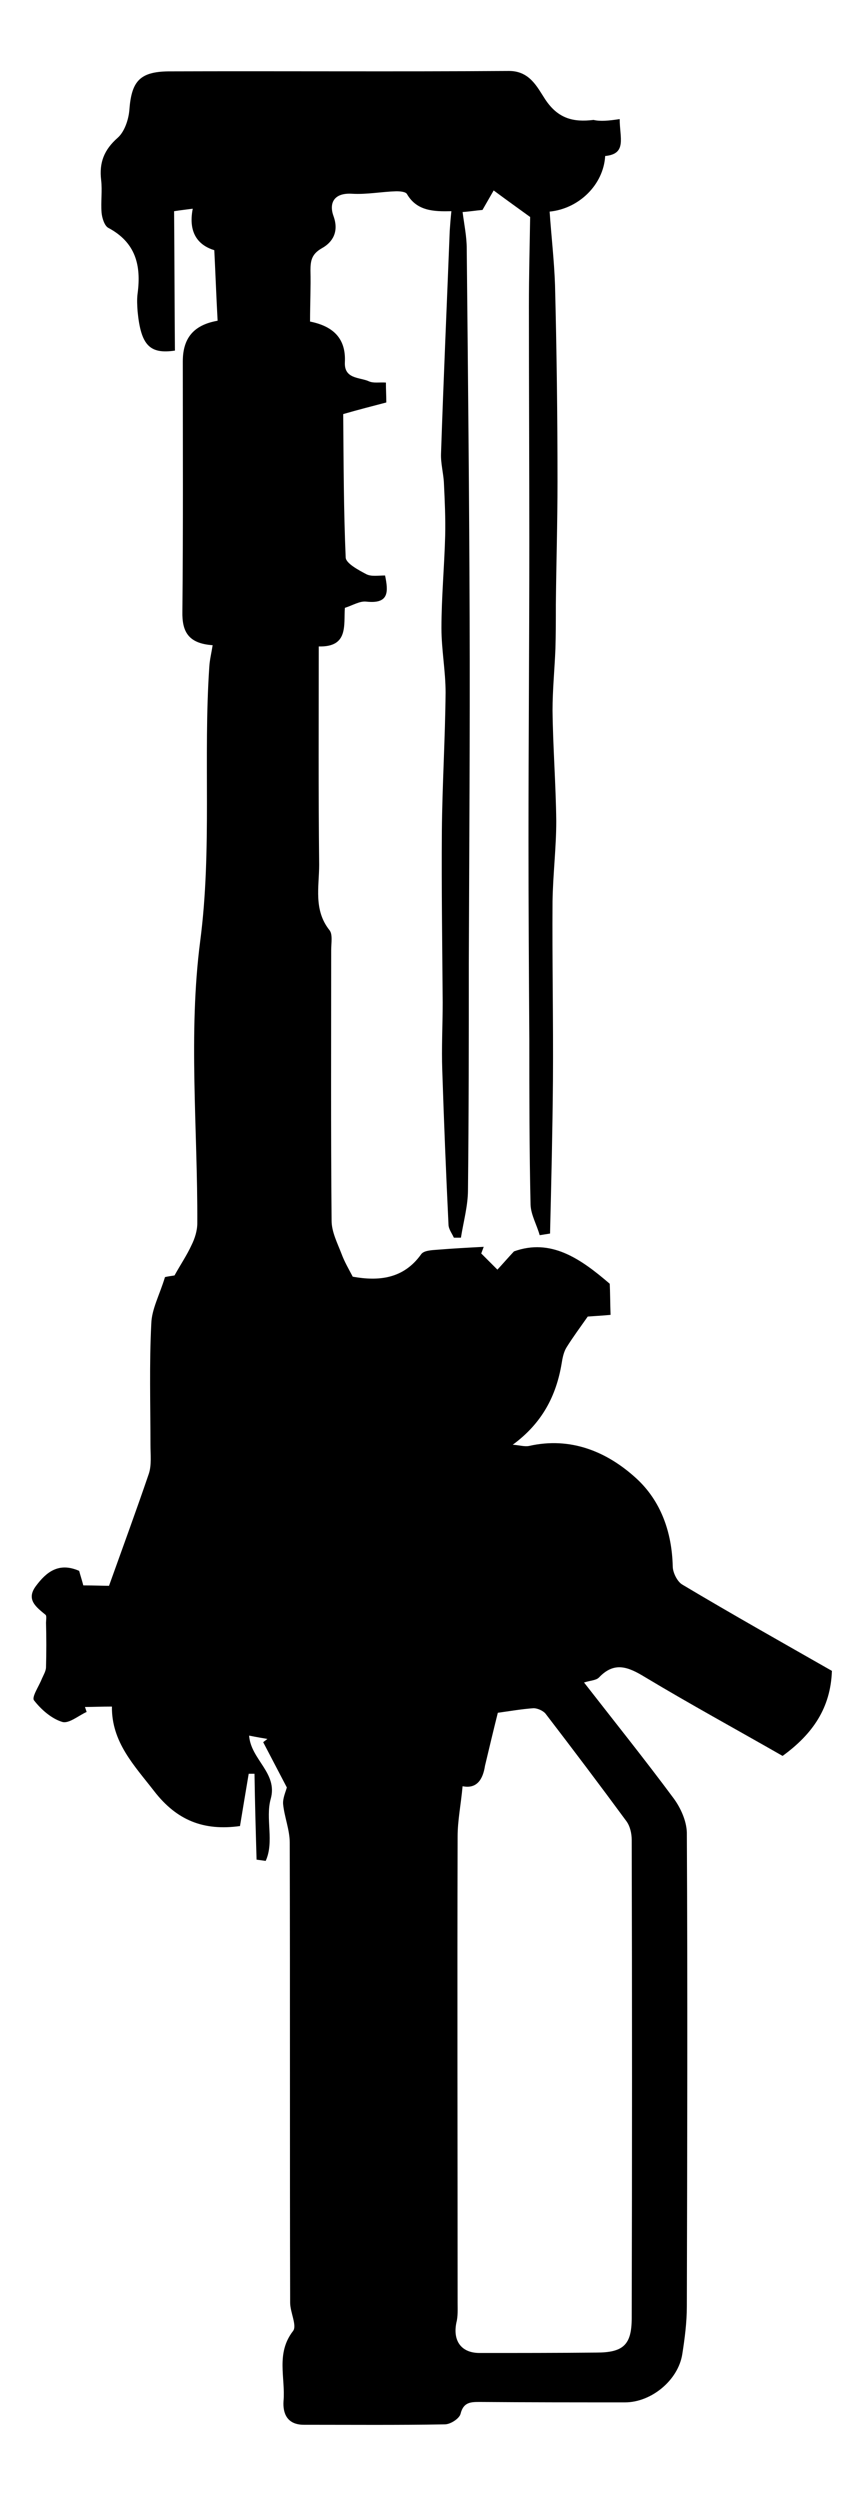<?xml version="1.0" encoding="utf-8"?>
<svg version="1.1" id="Layer_1" xmlns="http://www.w3.org/2000/svg" xmlns:xlink="http://www.w3.org/1999/xlink" x="0px" y="0px"
	 viewBox="0 0 208.2 602.5" style="enable-background:new 0 0 208.2 602.5;" xml:space="preserve">
<g id="Bmx0GM.tif">
	<g>
		<path d="M149.5,28.7c0,4.5,1.8,8.4-3.5,8.9c-0.4,6.9-6.3,12.7-13.4,13.4c0.4,5.9,1.1,11.8,1.3,17.7c0.4,15.8,0.6,31.6,0.6,47.4
			c0,9.9-0.3,19.7-0.4,29.6c0,3.5,0,7.1-0.1,10.6c-0.2,5-0.7,10-0.7,14.9c0.1,8.9,0.8,17.8,0.9,26.7c0,6.4-0.8,12.9-0.9,19.3
			c-0.1,14.4,0.2,28.7,0.1,43.1c-0.1,12.3-0.4,24.7-0.7,37l-2.5,0.4c-0.7-2.5-2.1-4.9-2.2-7.3c-0.3-13.3-0.3-26.6-0.3-39.8
			c-0.1-16-0.2-32.1-0.2-48.1c0-23.8,0.2-47.6,0.2-71.5c0-19.1-0.1-38.2-0.1-57.3c0-7.4,0.2-14.9,0.3-21.4c-2.9-2.1-5.7-4.1-8.8-6.4
			c-0.7,1.2-1.6,2.8-2.7,4.7c-1.3,0.1-3.2,0.4-4.8,0.5c0.4,3.1,1,5.9,1,8.8c0.3,29.6,0.6,59.2,0.7,88.9c0.1,27.9-0.1,55.7-0.2,83.6
			c0,18.1,0,36.3-0.2,54.4c0,3.8-1.1,7.7-1.7,11.5c-0.6,0-1.1,0-1.7,0c-0.5-1.1-1.3-2.1-1.3-3.2c-0.6-12.4-1.1-24.8-1.5-37.1
			c-0.2-5.5,0.1-10.9,0.1-16.4c-0.1-13.8-0.3-27.5-0.2-41.3c0.1-11.1,0.8-22.3,0.9-33.4c0-5.2-1-10.3-1-15.5
			c0-7.4,0.7-14.8,0.9-22.3c0.1-4.2-0.1-8.4-0.3-12.6c-0.1-2.4-0.8-4.8-0.7-7.2c0.6-17.9,1.4-35.8,2.1-53.7c0.1-1.4,0.2-2.9,0.4-4.7
			c-4.2,0.1-8.3,0-10.7-4.1c-0.3-0.6-1.7-0.7-2.6-0.7c-3.5,0.1-7.1,0.8-10.6,0.6c-4.5-0.3-5.7,2.3-4.5,5.5c1.3,3.7-0.3,6.2-2.8,7.6
			c-2.5,1.4-2.8,3-2.8,5.4c0.1,4-0.1,8.1-0.1,12.3c5.5,1.1,8.7,4,8.4,9.8c-0.2,4.1,3.6,3.6,5.8,4.6c1.1,0.5,2.5,0.2,4.1,0.3
			c0,1.7,0.1,3.3,0.1,4.8c-3.4,0.9-6.6,1.7-10.4,2.8c0.1,11.6,0.1,23.1,0.6,34.6c0.1,1.4,3.1,3,5,4c1.2,0.6,2.8,0.3,4.5,0.3
			c0.8,3.9,1,6.9-4.5,6.3c-1.6-0.2-3.3,0.9-5.2,1.5c-0.3,4.2,0.9,9.5-6.3,9.3c0,17.7-0.1,35.2,0.1,52.6c0,5.3-1.4,10.9,2.5,15.8
			c0.8,1,0.4,3.1,0.4,4.8c0,21.7-0.1,43.5,0.1,65.2c0,2.7,1.4,5.4,2.4,8c0.7,1.9,1.7,3.6,2.7,5.5c6.2,1.1,12.2,0.6,16.5-5.4
			c0.6-0.9,2.5-1,3.9-1.1c3.7-0.3,7.4-0.5,11.2-0.7c-0.2,0.5-0.4,1.1-0.6,1.6l3.9,3.9c1.3-1.4,2.5-2.8,4-4.4
			c8.9-3.2,16,1.7,23.1,7.8c0.1,1.8,0.1,4.6,0.2,7.5c-2.2,0.2-4.1,0.3-5.5,0.4c-1.9,2.7-3.6,5-5.1,7.4c-0.7,1.1-1,2.6-1.2,3.9
			c-1.3,7.8-4.7,14.4-11.8,19.6c1.6,0.1,2.8,0.5,3.9,0.3c10.1-2.3,18.9,1.4,25.9,7.8c5.9,5.4,8.6,12.9,8.8,21.2
			c0,1.5,1.1,3.7,2.3,4.4c11.9,7.1,24,13.9,36.1,20.8c-0.3,8.9-4.6,15.2-11.9,20.5c-11-6.3-22.2-12.4-33.2-19
			c-4.1-2.5-7.4-3.8-11.1,0.1c-0.7,0.7-2,0.7-3.6,1.2c7.4,9.5,14.7,18.6,21.6,27.9c1.7,2.3,3.1,5.4,3.2,8.2
			c0.2,38.1,0.1,76.2,0,114.3c0,3.8-0.5,7.7-1.1,11.5c-1,6.3-7.5,11.6-13.8,11.6c-11.7,0-23.4,0-35-0.1c-2.2,0-4,0-4.7,2.9
			c-0.3,1.1-2.4,2.5-3.8,2.5c-11.3,0.2-22.7,0.1-34,0.1c-4,0-5.1-2.7-4.9-5.7c0.5-5.6-1.9-11.5,2.3-16.9c1-1.3-0.7-4.5-0.7-6.8
			c-0.1-37,0-74-0.1-110.9c0-3.1-1.3-6.2-1.6-9.3c-0.1-1.4,0.6-2.9,0.9-4c-1.9-3.6-3.8-7.3-5.7-10.9c0.3-0.3,0.7-0.5,1-0.8
			c-1.2-0.2-2.4-0.4-4.4-0.8c0.4,5.8,7,9,5.2,15.3c-1.3,4.7,0.9,10.3-1.2,14.9c-0.7-0.1-1.5-0.2-2.2-0.3c-0.2-6.9-0.4-13.8-0.5-20.7
			c-0.5,0-0.9,0-1.4,0c-0.7,4.2-1.4,8.3-2.1,12.6c-8.7,1.2-15.2-1.3-20.7-8.4c-4.8-6.2-10.3-11.8-10.2-20.4c-2.6,0-4.5,0.1-6.5,0.1
			l0.4,1.2c-2,0.9-4.3,2.9-5.9,2.4c-2.6-0.8-5.1-3-6.8-5.2c-0.6-0.8,1.2-3.4,1.9-5.2c0.4-0.9,1-1.9,1-2.8c0.1-3.6,0.1-7.1,0-10.7
			c0-0.6,0.2-1.6-0.1-1.9c-2.3-1.9-4.8-3.7-2.3-7c2.4-3.2,5.4-5.8,10.4-3.6c0.2,0.8,0.6,2,1,3.5c2.6,0,5,0.1,6.2,0.1
			c3.4-9.5,6.6-18.2,9.6-27c0.7-2.1,0.4-4.6,0.4-7c0-9.7-0.3-19.5,0.2-29.2c0.1-3.5,2-6.9,3.3-11.2c0.3-0.1,1.6-0.3,2.3-0.4
			c1.5-2.7,3-4.9,4.1-7.3c0.8-1.6,1.4-3.5,1.4-5.3c0.1-22.7-2.2-45.7,0.7-68c2.9-22.2,0.7-44.2,2.2-66.2c0.1-1.6,0.5-3.2,0.8-5.1
			c-5.9-0.4-7.4-3.3-7.3-8.1c0.2-20.1,0.1-40.2,0.1-60.3c0-5.7,2.7-8.8,8.4-9.8c-0.3-5.4-0.5-10.9-0.8-17c-3.6-1.1-6.4-3.9-5.2-10
			c-1.5,0.2-2.5,0.3-4.5,0.6c0.1,11.3,0.1,22.5,0.2,33.6c-6.1,0.9-8.2-1.3-9-9.4c-0.1-1.4-0.2-2.9,0-4.4c0.9-6.8-0.5-12.3-7.1-15.8
			c-0.9-0.5-1.5-2.4-1.6-3.7c-0.2-2.6,0.2-5.2-0.1-7.8c-0.5-4.2,0.7-7.3,4-10.2c1.6-1.4,2.6-4.3,2.8-6.6c0.5-6.9,2.4-9.3,9.4-9.4
			c27.4-0.1,54.8,0.1,82.2-0.1c5,0,6.8,3.9,8.7,6.8c3.1,4.7,6.8,5.6,11.7,5C144.8,29.3,146.9,29.1,149.5,28.7L149.5,28.7z
			 M111.6,430.5c-0.4,4.4-1.2,8.3-1.2,12.1c-0.1,37.5,0,74.9,0,112.4c0,1.6,0.1,3.3-0.3,4.8c-0.9,4.4,1.2,7.3,5.6,7.3
			c9.4,0,18.8,0,28.2-0.1c6.5,0,8.5-1.9,8.5-8.3c0.1-38.4,0.1-76.9,0-115.3c0-1.5-0.4-3.3-1.3-4.5c-6.4-8.7-12.9-17.3-19.5-25.9
			c-0.6-0.7-1.9-1.3-2.9-1.3c-2.8,0.2-5.7,0.7-8.6,1.1c-1.1,4.4-2.1,8.6-3.1,12.8C116.5,428.9,115,431.2,111.6,430.5L111.6,430.5z"
			/>
	</g>
</g>
</svg>
